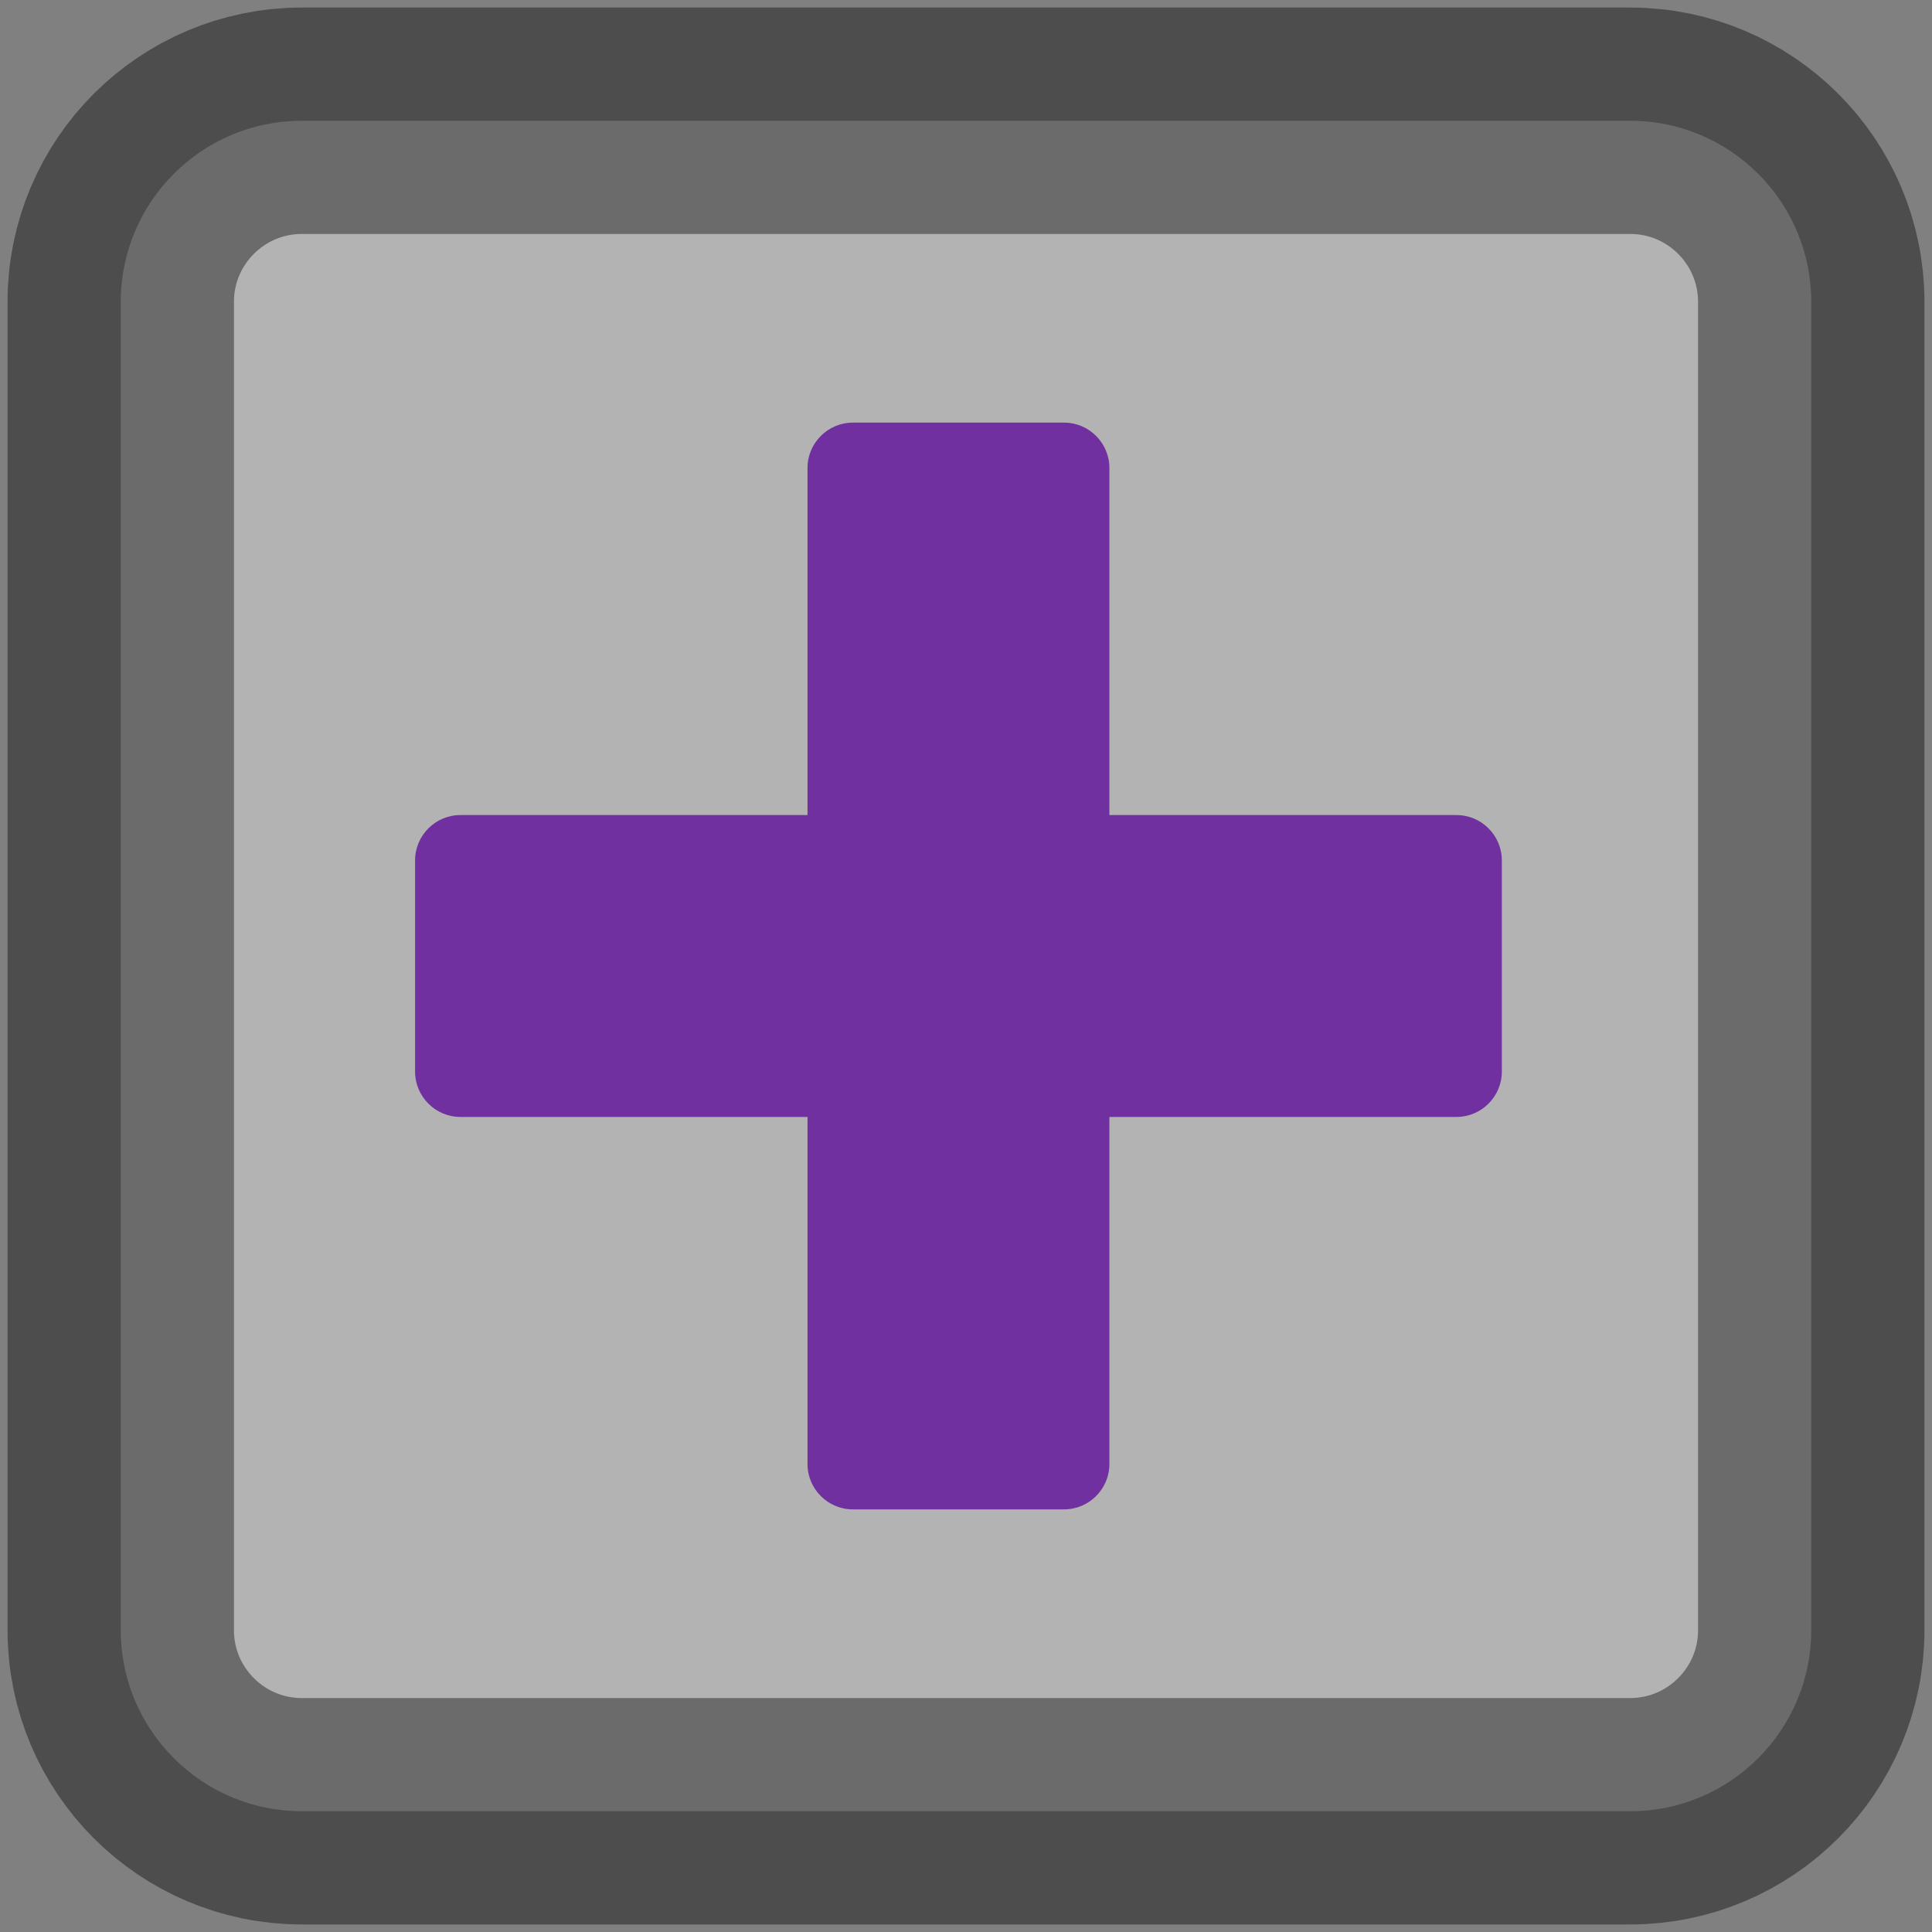 <?xml version="1.0" encoding="UTF-8" standalone="no"?>
<svg
   viewBox="0 0 512 512"
   version="1.1"
   id="svg4"
   sodipodi:docname="plus-square-grey.svg"
   width="512"
   height="512"
   inkscape:version="1.1 (c68e22c387, 2021-05-23)"
   xmlns:inkscape="http://www.inkscape.org/namespaces/inkscape"
   xmlns:sodipodi="http://sodipodi.sourceforge.net/DTD/sodipodi-0.dtd"
   xmlns="http://www.w3.org/2000/svg"
   xmlns:svg="http://www.w3.org/2000/svg">
  <rect x="0" y="0" width="512" height="512" fill="#808080" stroke="none"/>
  <defs
     id="defs8" />
  <sodipodi:namedview
     id="namedview6"
     pagecolor="#ffffff"
     bordercolor="#666666"
     borderopacity="1.0"
     inkscape:pageshadow="2"
     inkscape:pageopacity="0.0"
     inkscape:pagecheckerboard="true"
     showgrid="false"
     inkscape:showpageshadow="false"
     inkscape:zoom="1.3203125"
     inkscape:cx="224.18935"
     inkscape:cy="256"
     inkscape:window-width="1878"
     inkscape:window-height="1150"
     inkscape:window-x="1254"
     inkscape:window-y="521"
     inkscape:window-maximized="0"
     inkscape:current-layer="svg4" />
  <path
     d="M 432,32 H 80 C 53.5,32 32,53.5 32,80 v 352 c 0,26.5 21.5,48 48,48 h 352 c 26.5,0 48,-21.5 48,-48 V 80 C 480,53.5 458.5,32 432,32 Z"
     id="path2"
     style="opacity:0.4;fill:#ffffff;stroke:#000000;stroke-width:60;stroke-miterlimit:4;stroke-dasharray:none;stroke-opacity:1" />
  <path
     d="m 398,284 c 0,6.6 -5.4,12 -12,12 h -92 v 92 c 0,6.6 -5.4,12 -12,12 h -56 c -6.6,0 -12,-5.4 -12,-12 v -92 h -92 c -6.6,0 -12,-5.4 -12,-12 v -56 c 0,-6.6 5.4,-12 12,-12 h 92 v -92 c 0,-6.6 5.4,-12 12,-12 h 56 c 6.6,0 12,5.4 12,12 v 92 h 92 c 6.6,0 12,5.4 12,12 z"
     id="path827"
     style="fill:#7030a0;fill-opacity:1" />
</svg>
